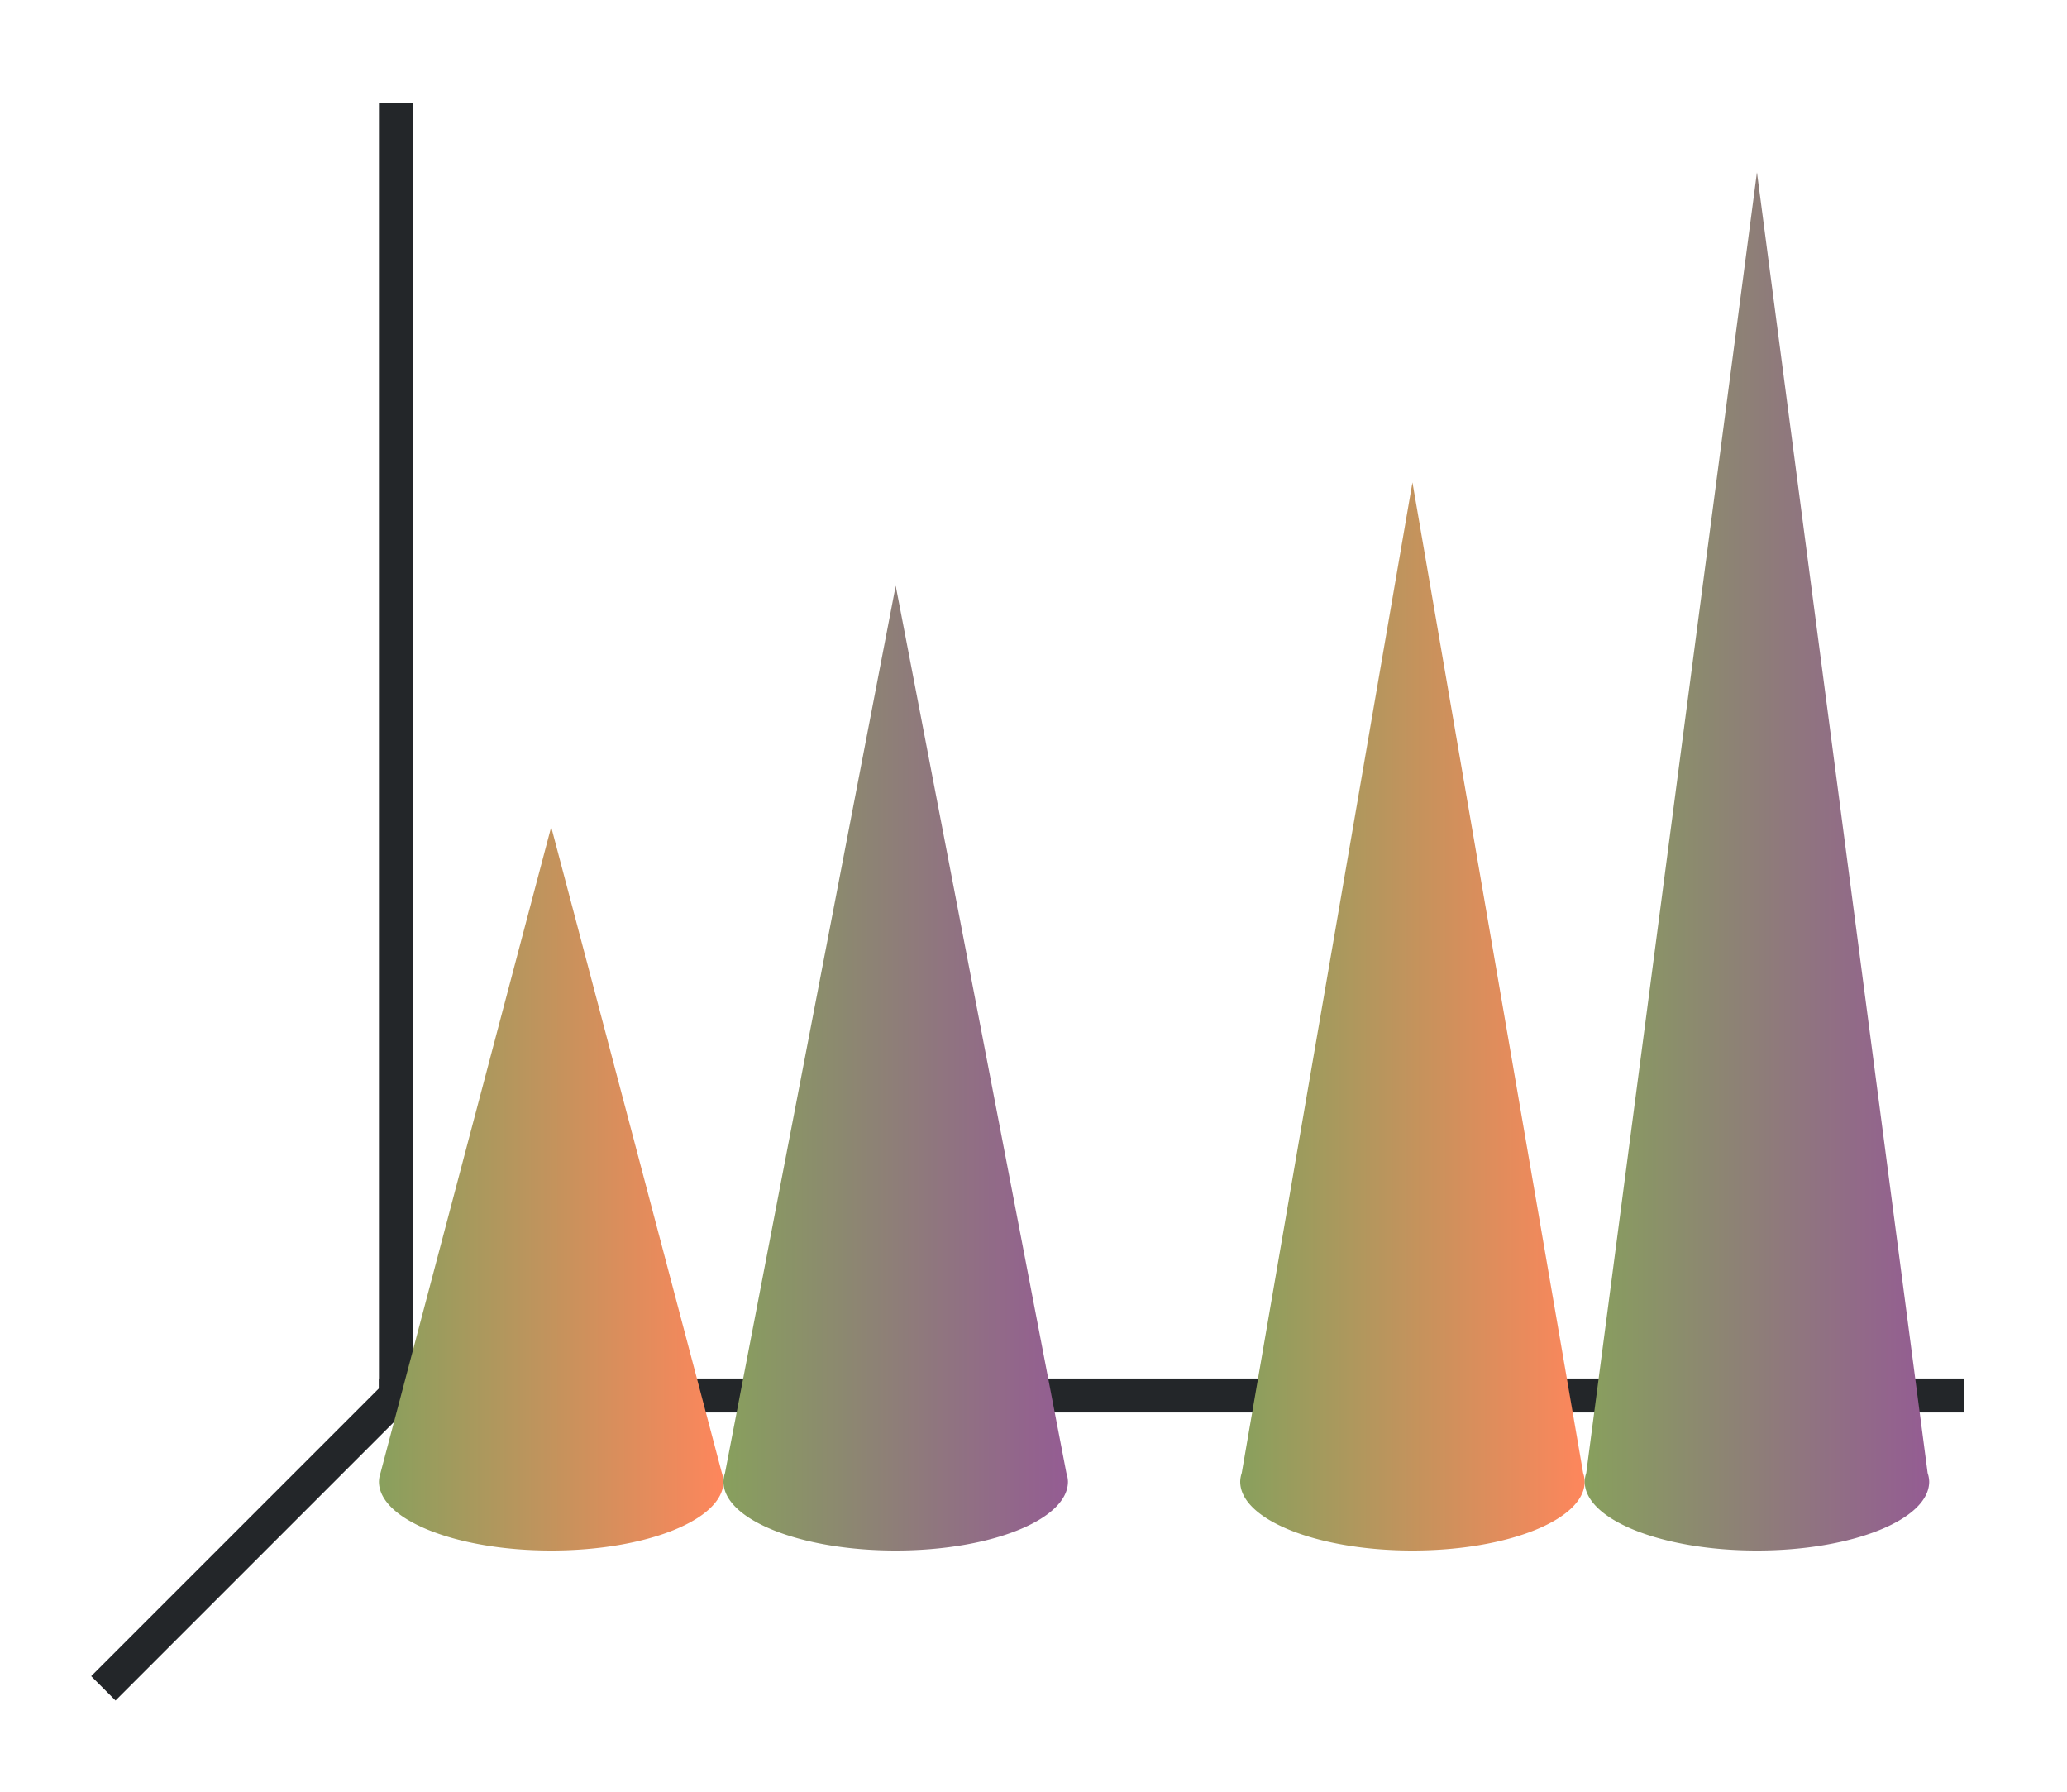 <svg height="52" width="60" xmlns="http://www.w3.org/2000/svg" xmlns:xlink="http://www.w3.org/1999/xlink"><linearGradient id="a"><stop offset="0" stop-color="#88a05d"/><stop offset="1" stop-color="#fe865c"/></linearGradient><linearGradient id="b"><stop offset="0" stop-color="#88a05d"/><stop offset="1" stop-color="#945c93"/></linearGradient><linearGradient id="c" gradientTransform="matrix(1.111 0 0 1.2 -39 -203.272)" gradientUnits="userSpaceOnUse" x1="45" x2="54" xlink:href="#a" y1="1032.195" y2="1032.195"/><linearGradient id="d" gradientTransform="matrix(1.111 0 0 1.2 -14 -203.272)" gradientUnits="userSpaceOnUse" x1="45" x2="54" xlink:href="#a" y1="1032.195" y2="1032.195"/><linearGradient id="e" gradientTransform="matrix(1.111 0 0 1.2 -4 -203.272)" gradientUnits="userSpaceOnUse" x1="45" x2="54" xlink:href="#b" y1="1032.195" y2="1032.195"/><linearGradient id="f" gradientTransform="matrix(1.111 0 0 1.2 -29 -203.272)" gradientUnits="userSpaceOnUse" x1="45" x2="54" xlink:href="#b" y1="1032.195" y2="1032.195"/><path d="M0 0h60v52H0z" fill="#fff"/><path d="M12 40l-9 9" fill="none" stroke="#232629"/><path d="M11 40.006h46v.988H11z" fill="#232629"/><path d="M11 3h1v38h-1z" fill="#232629"/><path d="M16 1024.362l-4.955 18.75a.837.837 0 00-.045.25c0 1.105 2.239 2 5 2s5-.895 5-2a.837.837 0 00-.045-.248z" fill="url(#c)" transform="translate(0 -1000.362)"/><path d="M41 1014.362l-4.955 28.75a.837.837 0 00-.045.25c0 1.105 2.239 2 5 2s5-.895 5-2a.837.837 0 00-.045-.248z" fill="url(#d)" transform="translate(0 -1000.362)"/><path d="M51 1005.362l-4.955 37.75a.837.837 0 00-.045.25c0 1.105 2.239 2 5 2s5-.895 5-2a.837.837 0 00-.045-.248z" fill="url(#e)" transform="translate(0 -1000.362)"/><path d="M26 1017.362l-4.955 25.75a.837.837 0 00-.045.25c0 1.105 2.239 2 5 2s5-.895 5-2a.837.837 0 00-.045-.248z" fill="url(#f)" transform="translate(0 -1000.362)"/></svg>